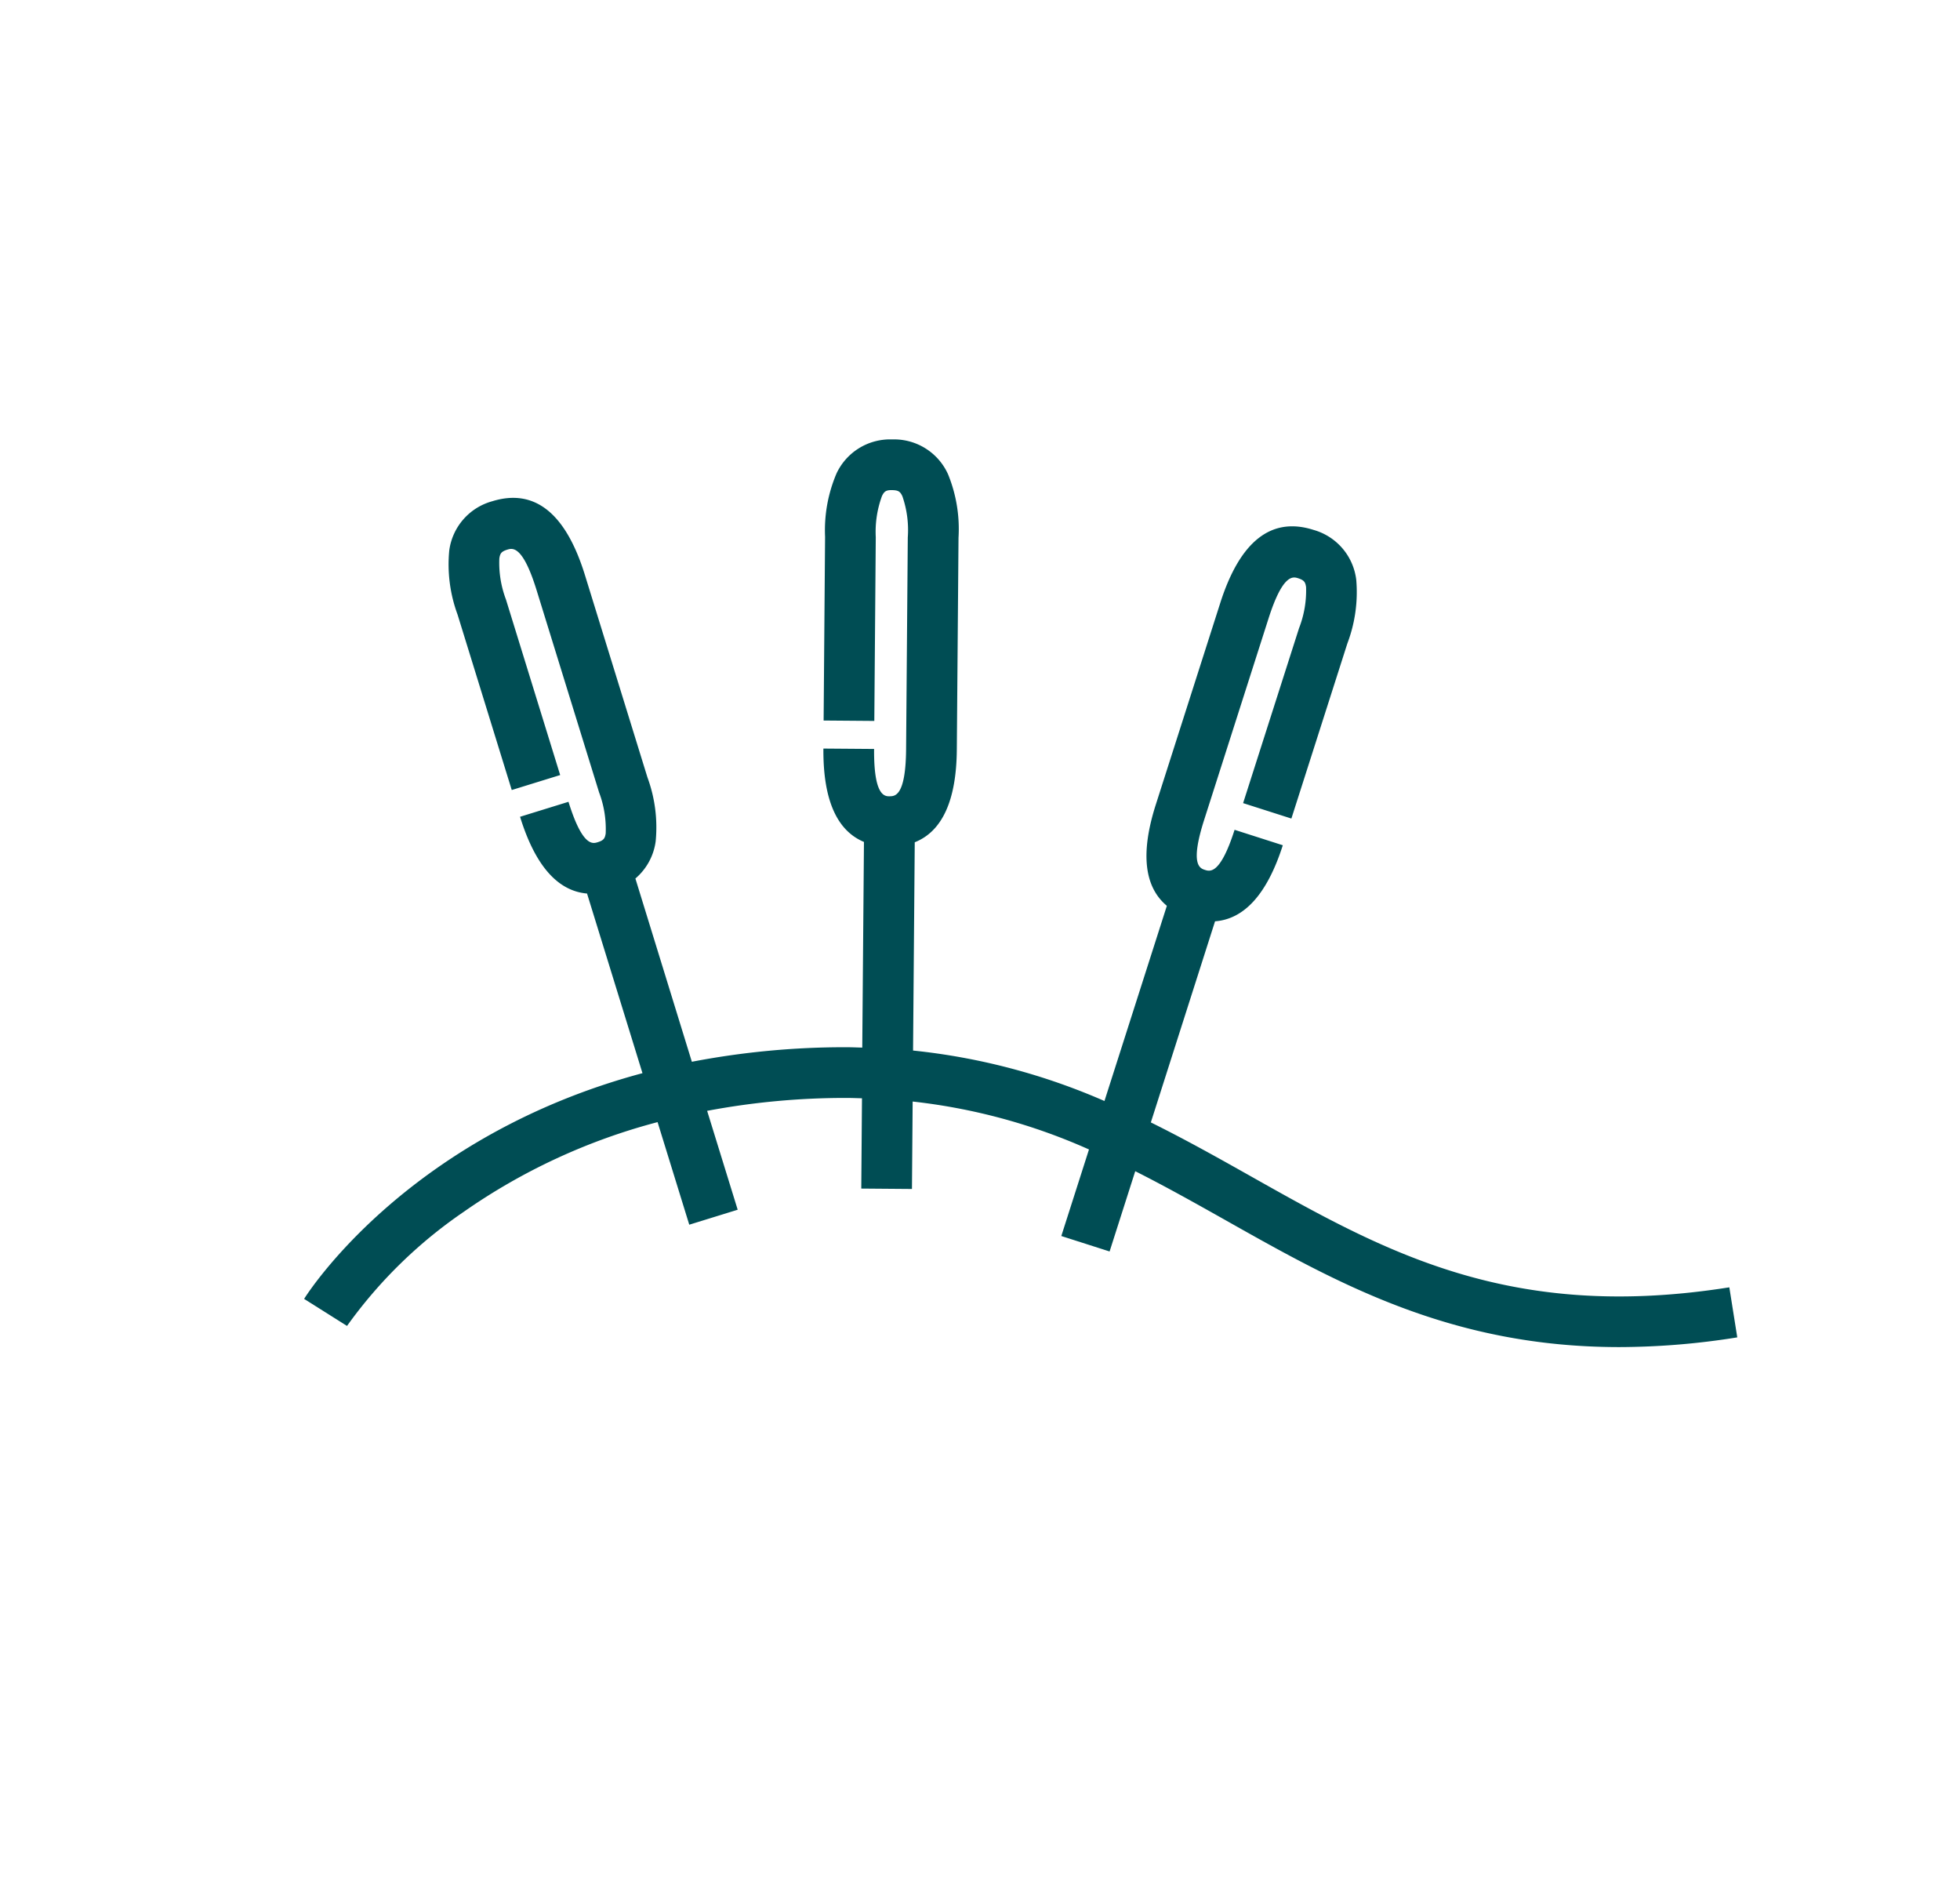 <svg xmlns="http://www.w3.org/2000/svg" width="116" height="112" viewBox="0 0 116 112">
  <g id="Group_554" data-name="Group 554" transform="translate(-832 -1879)">
    <rect id="Rectangle_368" data-name="Rectangle 368" width="116" height="112" transform="translate(832 1879)" fill="none"/>
    <g id="Group_538" data-name="Group 538" transform="translate(-348.795 -1071.288)">
      <path id="Path_461" data-name="Path 461" d="M84.349,50.172c-13,2.06-20.438-2.131-28.317-6.569-1.928-1.086-3.877-2.179-5.92-3.189l3.8-11.9c1.742-.131,3.091-1.628,4.01-4.5L55.068,23.1c-.851,2.663-1.461,2.466-1.753,2.373s-.9-.288-.051-2.95l3.815-11.933c.852-2.663,1.458-2.468,1.754-2.374.35.113.424.228.466.52a6.115,6.115,0,0,1-.415,2.43L55.573,21.521l2.857.913,3.311-10.355A8.567,8.567,0,0,0,62.268,8.3a3.5,3.5,0,0,0-2.522-2.944c-2.494-.8-4.353.653-5.524,4.317L50.406,21.608c-.919,2.873-.686,4.871.654,5.989l-3.693,11.55a38.013,38.013,0,0,0-11.328-2.986l.1-12.323c1.622-.644,2.466-2.468,2.49-5.484l.1-12.529a8.561,8.561,0,0,0-.619-3.762A3.5,3.5,0,0,0,34.826,0h-.037a3.5,3.5,0,0,0-3.278,2.01,8.564,8.564,0,0,0-.679,3.753l-.086,10.871,3,.024.086-10.872A6.134,6.134,0,0,1,34.2,3.348c.131-.264.232-.357.606-.348s.473.092.6.358A6.112,6.112,0,0,1,35.727,5.8l-.1,12.529c-.022,2.8-.674,2.78-.969,2.787s-.947-.008-.925-2.8l-3-.023c-.024,3.016.791,4.854,2.4,5.524l-.1,12.17c-.308-.007-.61-.022-.924-.022a47.857,47.857,0,0,0-9.161.86L19.606,25.982a3.5,3.5,0,0,0,1.2-2.2A8.553,8.553,0,0,0,20.32,20l-3.7-11.971c-1.135-3.673-2.982-5.142-5.481-4.371A3.5,3.5,0,0,0,8.589,6.576a8.571,8.571,0,0,0,.49,3.782l3.209,10.388,2.866-.886L11.945,9.472a6.117,6.117,0,0,1-.391-2.433c.045-.292.12-.407.471-.516.3-.091.905-.278,1.731,2.39l3.7,11.971a6.127,6.127,0,0,1,.392,2.434c-.046.292-.12.407-.472.516-.294.091-.9.281-1.73-2.391l-2.866.886c.89,2.883,2.223,4.392,3.964,4.542L20.025,37.5C6.234,41.2.3,50.372,0,50.856l2.539,1.6a27.635,27.635,0,0,1,6.919-6.76,35.956,35.956,0,0,1,11.461-5.3l1.875,6.07,2.866-.886-1.808-5.851a44.181,44.181,0,0,1,8.264-.764c.307,0,.6.014.9.021l-.042,5.342,3,.024.041-5.174a35,35,0,0,1,10.436,2.836l-1.638,5.122,2.858.914L49.189,43.3c1.811.913,3.578,1.905,5.37,2.914,6.56,3.7,13.3,7.494,23.283,7.494a44.5,44.5,0,0,0,6.977-.575Z" transform="translate(1198.794 2976.288)" fill="#004d54"/>
    </g>
  </g>
</svg>
